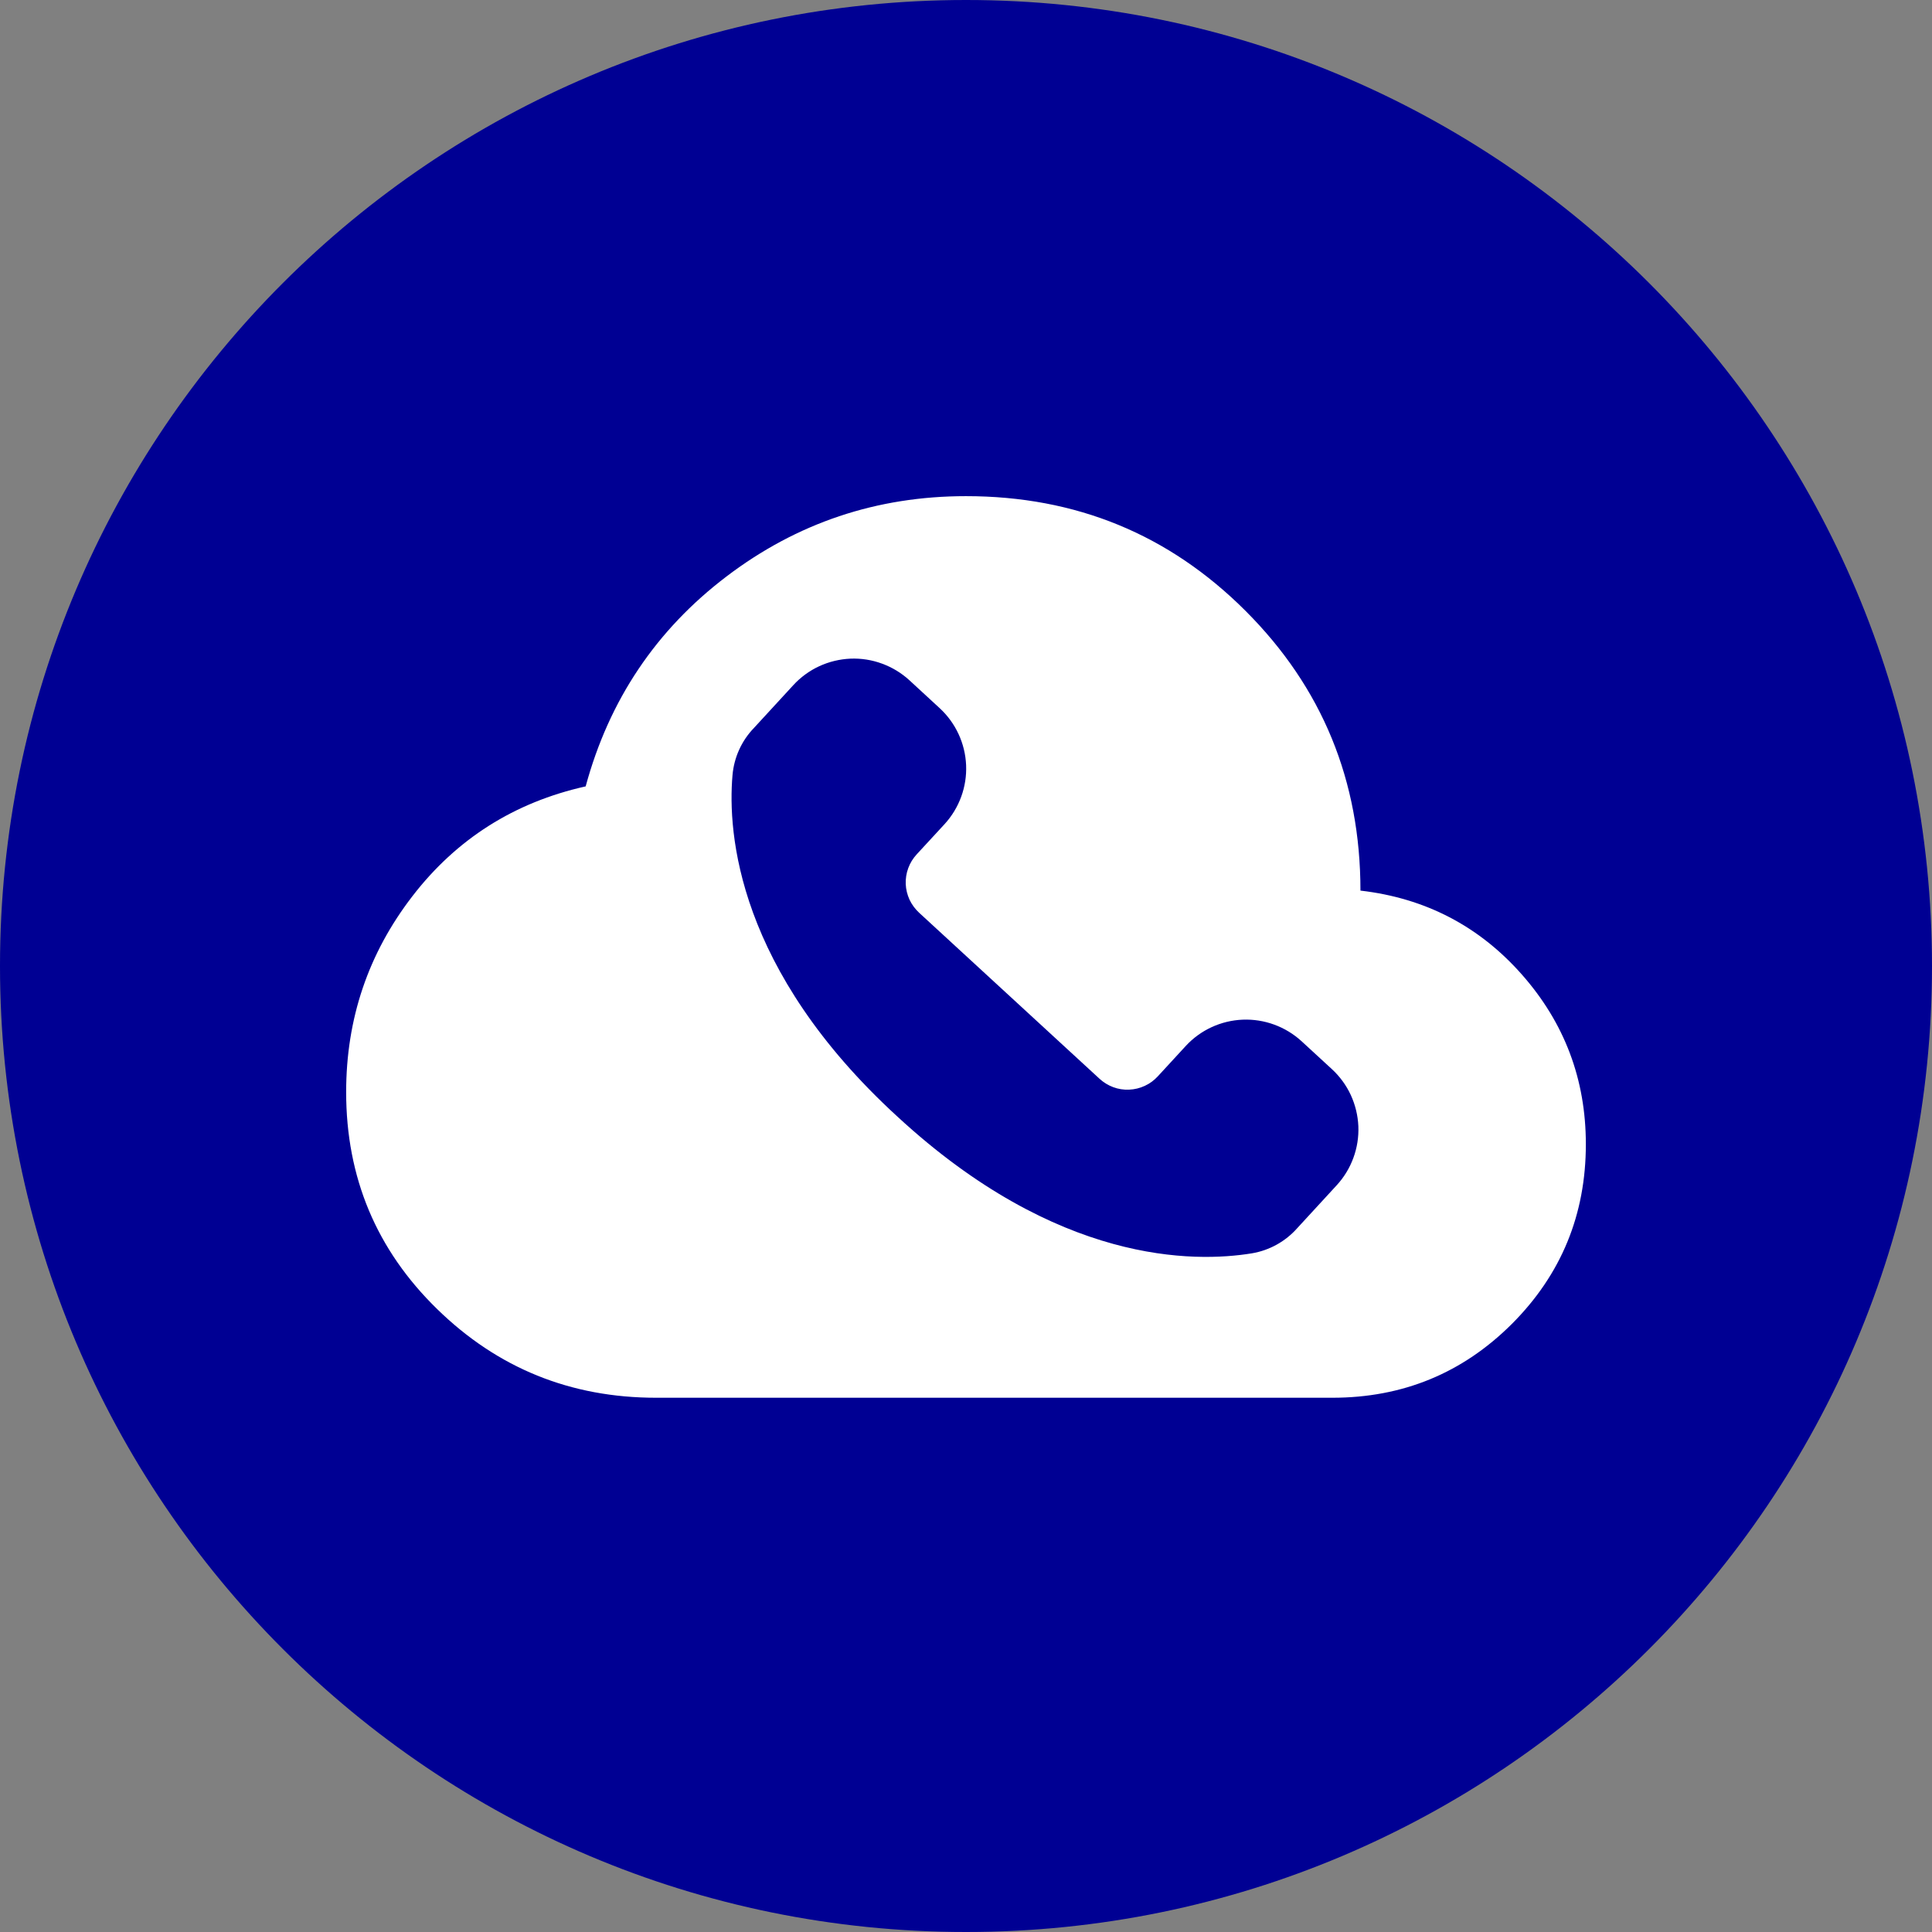 <svg width="36" height="36" viewBox="0 0 36 36" fill="none" xmlns="http://www.w3.org/2000/svg">
<rect x="0" y="0" width="36" height="36" fill="#808080" stroke="none"/>
<path d="M36 18C36 27.94 27.944 36 18 36C8.056 36 0 27.94 0 18C0 8.06 8.06 0 18 0C27.94 0 36 8.06 36 18Z" fill="#000093"/>
<path fill-rule="evenodd" clip-rule="evenodd" d="M8.144 24.391C9.272 25.494 10.633 26.045 12.225 26.045H24.825C26.138 26.045 27.253 25.586 28.173 24.668C29.091 23.748 29.55 22.633 29.55 21.32C29.55 20.113 29.152 19.058 28.356 18.157C27.56 17.256 26.558 16.735 25.35 16.595C25.35 14.548 24.637 12.811 23.21 11.384C21.784 9.958 20.048 9.245 18 9.245C16.338 9.245 14.85 9.744 13.538 10.741C12.225 11.739 11.35 13.043 10.913 14.653C9.583 14.95 8.506 15.633 7.684 16.7C6.861 17.768 6.45 18.984 6.45 20.349C6.45 21.941 7.015 23.289 8.144 24.391ZM23.327 23.354C22.254 23.529 19.704 23.558 16.724 20.808C13.738 18.074 13.555 15.523 13.649 14.446C13.677 14.115 13.818 13.803 14.049 13.564L14.782 12.767C14.918 12.619 15.082 12.499 15.265 12.414C15.447 12.33 15.645 12.282 15.846 12.273C16.047 12.265 16.247 12.296 16.436 12.366C16.625 12.435 16.799 12.541 16.947 12.677L17.512 13.198C17.809 13.473 17.985 13.854 18.002 14.258C18.019 14.662 17.875 15.056 17.602 15.355L17.081 15.92C17.012 15.995 16.959 16.081 16.924 16.176C16.889 16.271 16.873 16.372 16.877 16.473C16.881 16.574 16.906 16.673 16.948 16.765C16.991 16.856 17.052 16.938 17.126 17.007L20.488 20.101C20.562 20.169 20.649 20.223 20.744 20.258C20.838 20.293 20.939 20.309 21.04 20.304C21.141 20.3 21.24 20.276 21.332 20.233C21.424 20.191 21.506 20.13 21.574 20.056L22.095 19.49C22.369 19.193 22.75 19.017 23.155 19C23.559 18.984 23.953 19.128 24.252 19.401L24.817 19.921C24.965 20.057 25.085 20.221 25.17 20.404C25.254 20.587 25.302 20.784 25.311 20.985C25.319 21.186 25.288 21.387 25.218 21.576C25.149 21.765 25.043 21.938 24.907 22.086L24.174 22.883C23.954 23.132 23.655 23.299 23.327 23.354Z" fill="white"/>
</svg>
